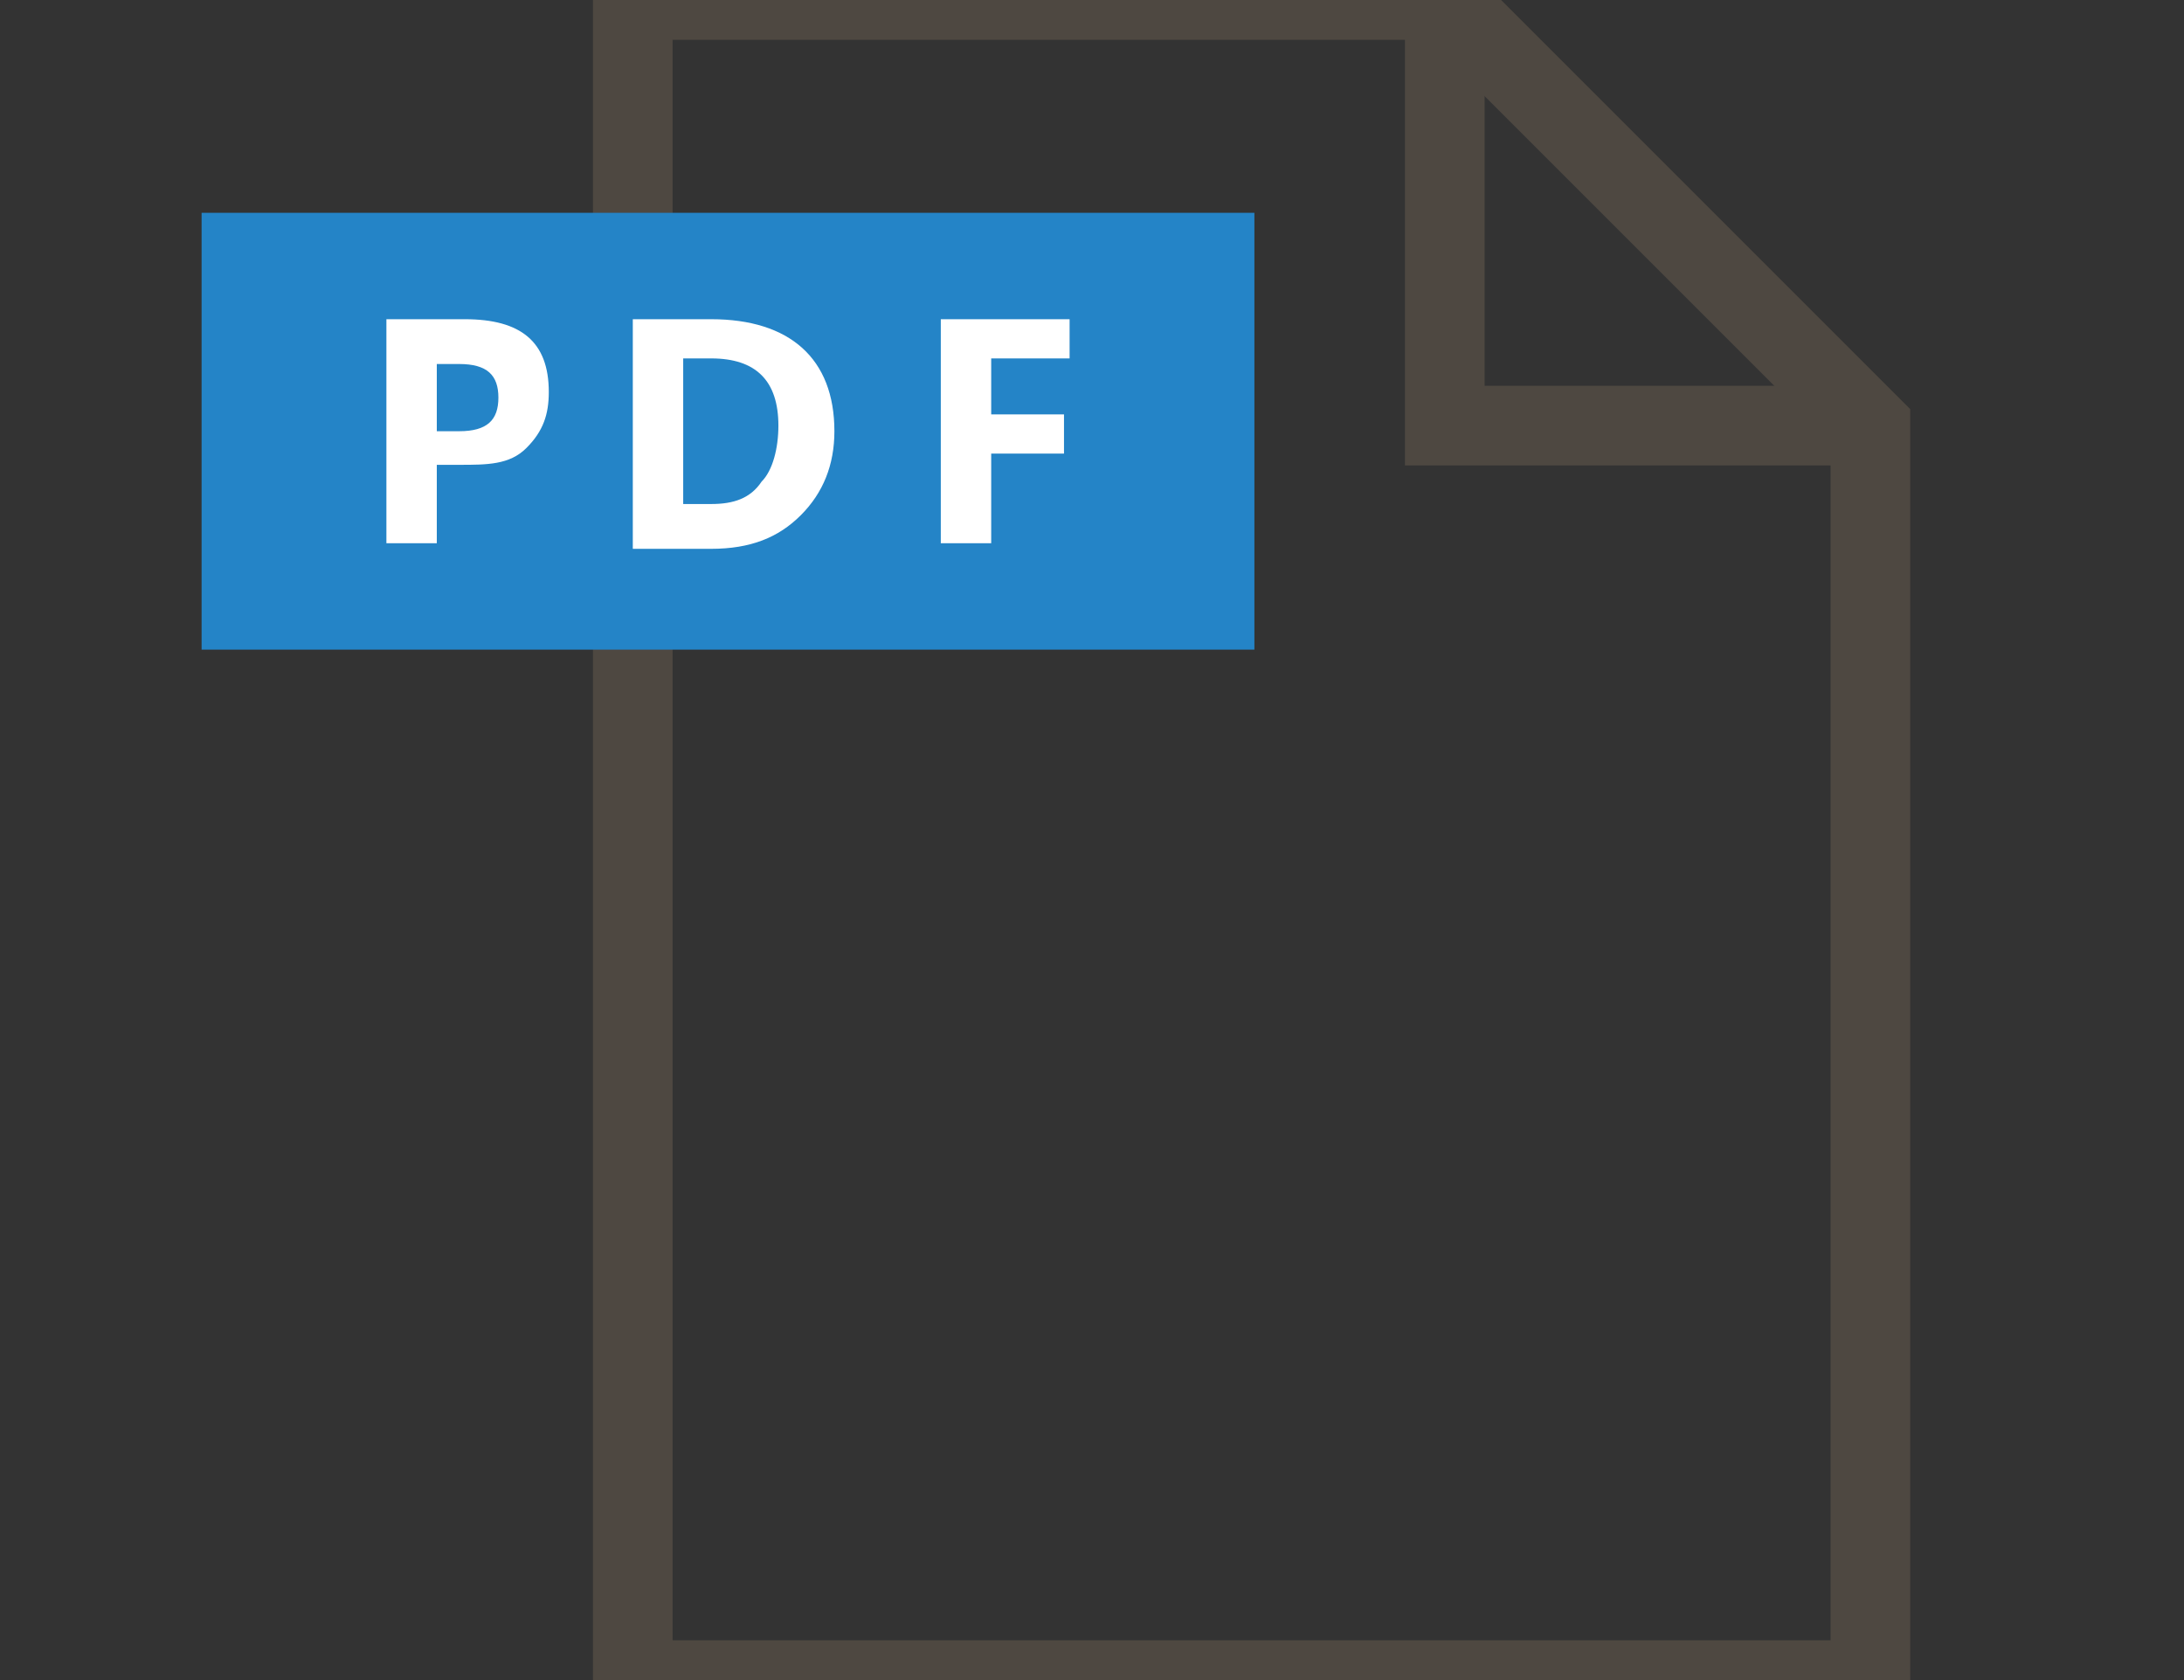 <?xml version="1.0" encoding="utf-8"?>
<!-- Generator: Adobe Illustrator 21.0.0, SVG Export Plug-In . SVG Version: 6.00 Build 0)  -->
<svg version="1.1" id="Layer_1" xmlns="http://www.w3.org/2000/svg" xmlns:xlink="http://www.w3.org/1999/xlink" x="0px" y="0px"
	 viewBox="0 0 39 30" style="enable-background:new 0 0 39 30;" xml:space="preserve">
<rect x="0" y="0" width="39" height="30" fill="#333333" stroke="none"/>
<style type="text/css">
	.st0{fill:#FFFFFF;stroke:#4E4741;stroke-linejoin:round;stroke-miterlimit:10;}
	.st1{fill:#FFFFFF;stroke:#4E4741;stroke-width:1.102;stroke-linejoin:round;stroke-miterlimit:10;}
	.st2{fill:#FFFFFF;stroke:#4E4741;stroke-width:1.102;stroke-miterlimit:10;}
	.st3{fill:#2484C6;stroke:#4E4741;stroke-width:1.102;stroke-linejoin:round;stroke-miterlimit:10;}
	.st4{fill:none;stroke:#2484C6;stroke-width:1.469;stroke-linejoin:round;}
	.st5{fill:#2484C6;}
	.st6{fill:#C7C6C5;stroke:#4E4741;stroke-width:1.102;stroke-linejoin:round;stroke-miterlimit:10;}
	.st7{fill:#C7C6C5;stroke:#4E4741;stroke-width:1.102;stroke-miterlimit:10;}
	.st8{fill:#FFFFFF;stroke:#504943;stroke-miterlimit:10;}
	.st9{fill:#4E4741;}
	.st10{fill:none;stroke:#2484C6;stroke-width:1.403;stroke-miterlimit:10;}
	.st11{fill:none;stroke:#4E4741;stroke-width:1.274;stroke-miterlimit:10;}
	.st12{fill:#FFFFFF;}
	.st13{fill:#FFFFFF;stroke:#4E4741;stroke-width:1.456;stroke-miterlimit:10;}
	.st14{fill:#FFFFFF;stroke:#4E4741;stroke-width:1.456;stroke-linejoin:round;stroke-miterlimit:10;}
	.st15{fill:#FFFFFF;stroke:#4E4741;stroke-width:1.092;stroke-linejoin:round;stroke-miterlimit:10;}
	.st16{fill:#2484C7;}
	.st17{fill:none;stroke:#4E4741;stroke-width:1.092;stroke-miterlimit:10;}
	.st18{fill:none;stroke:#4E4841;stroke-width:1.422;stroke-miterlimit:10;}
	.st19{fill:none;stroke:#989898;stroke-width:1.422;stroke-miterlimit:10;}
	.st20{fill:none;stroke:#2484C7;stroke-width:1.422;stroke-miterlimit:10;}
	.st21{fill:none;stroke:#4E4741;stroke-width:1.422;stroke-miterlimit:10;}
	.st22{fill:#FFFFFF;stroke:#4E4741;stroke-width:1.422;stroke-linejoin:round;stroke-miterlimit:10;}
	.st23{fill:#2484C7;stroke:#FFFFFF;stroke-width:1.094;stroke-miterlimit:10;}
	.st24{fill:#2484C7;stroke:#FFFFFF;stroke-width:1.04;stroke-miterlimit:10;}
	.st25{fill:#FFFFFF;stroke:#4E4741;stroke-width:0.705;stroke-linejoin:round;stroke-miterlimit:10;}
	.st26{fill:#FFFFFF;stroke:#4E4741;stroke-width:0.49;stroke-linejoin:round;stroke-miterlimit:10;}
</style>
<g>
	<polygon class="st18" points="25.8,0 11.3,0 11.3,30 33.4,30 33.4,7.6 	"/>
	<polyline class="st18" points="33.4,7.6 25.8,7.6 25.8,7.4 25.8,0 	"/>
	<g>
		<rect x="3.6" y="3.8" class="st16" width="18.8" height="7.8"/>
		<g>
			<path class="st12" d="M7.8,8.3v1.4H6.9V5.7h1.4c1,0,1.5,0.4,1.5,1.3c0,0.4-0.1,0.7-0.4,1S8.7,8.3,8.2,8.3H7.8z M7.8,6.4v1.3h0.4
				c0.5,0,0.7-0.2,0.7-0.6c0-0.4-0.2-0.6-0.7-0.6H7.8z"/>
			<path class="st12" d="M11.3,9.7V5.7h1.4c1.4,0,2.2,0.7,2.2,2c0,0.6-0.2,1.1-0.6,1.5c-0.4,0.4-0.9,0.6-1.6,0.6H11.3z M12.2,6.4V9
				h0.5c0.4,0,0.7-0.1,0.9-0.4c0.2-0.2,0.3-0.6,0.3-1c0-0.4-0.1-0.7-0.3-0.9c-0.2-0.2-0.5-0.3-0.9-0.3H12.2z"/>
			<path class="st12" d="M19.1,6.4h-1.4v1h1.3v0.7h-1.3v1.6h-0.9V5.7h2.3V6.4z"/>
		</g>
	</g>
</g>
</svg>
